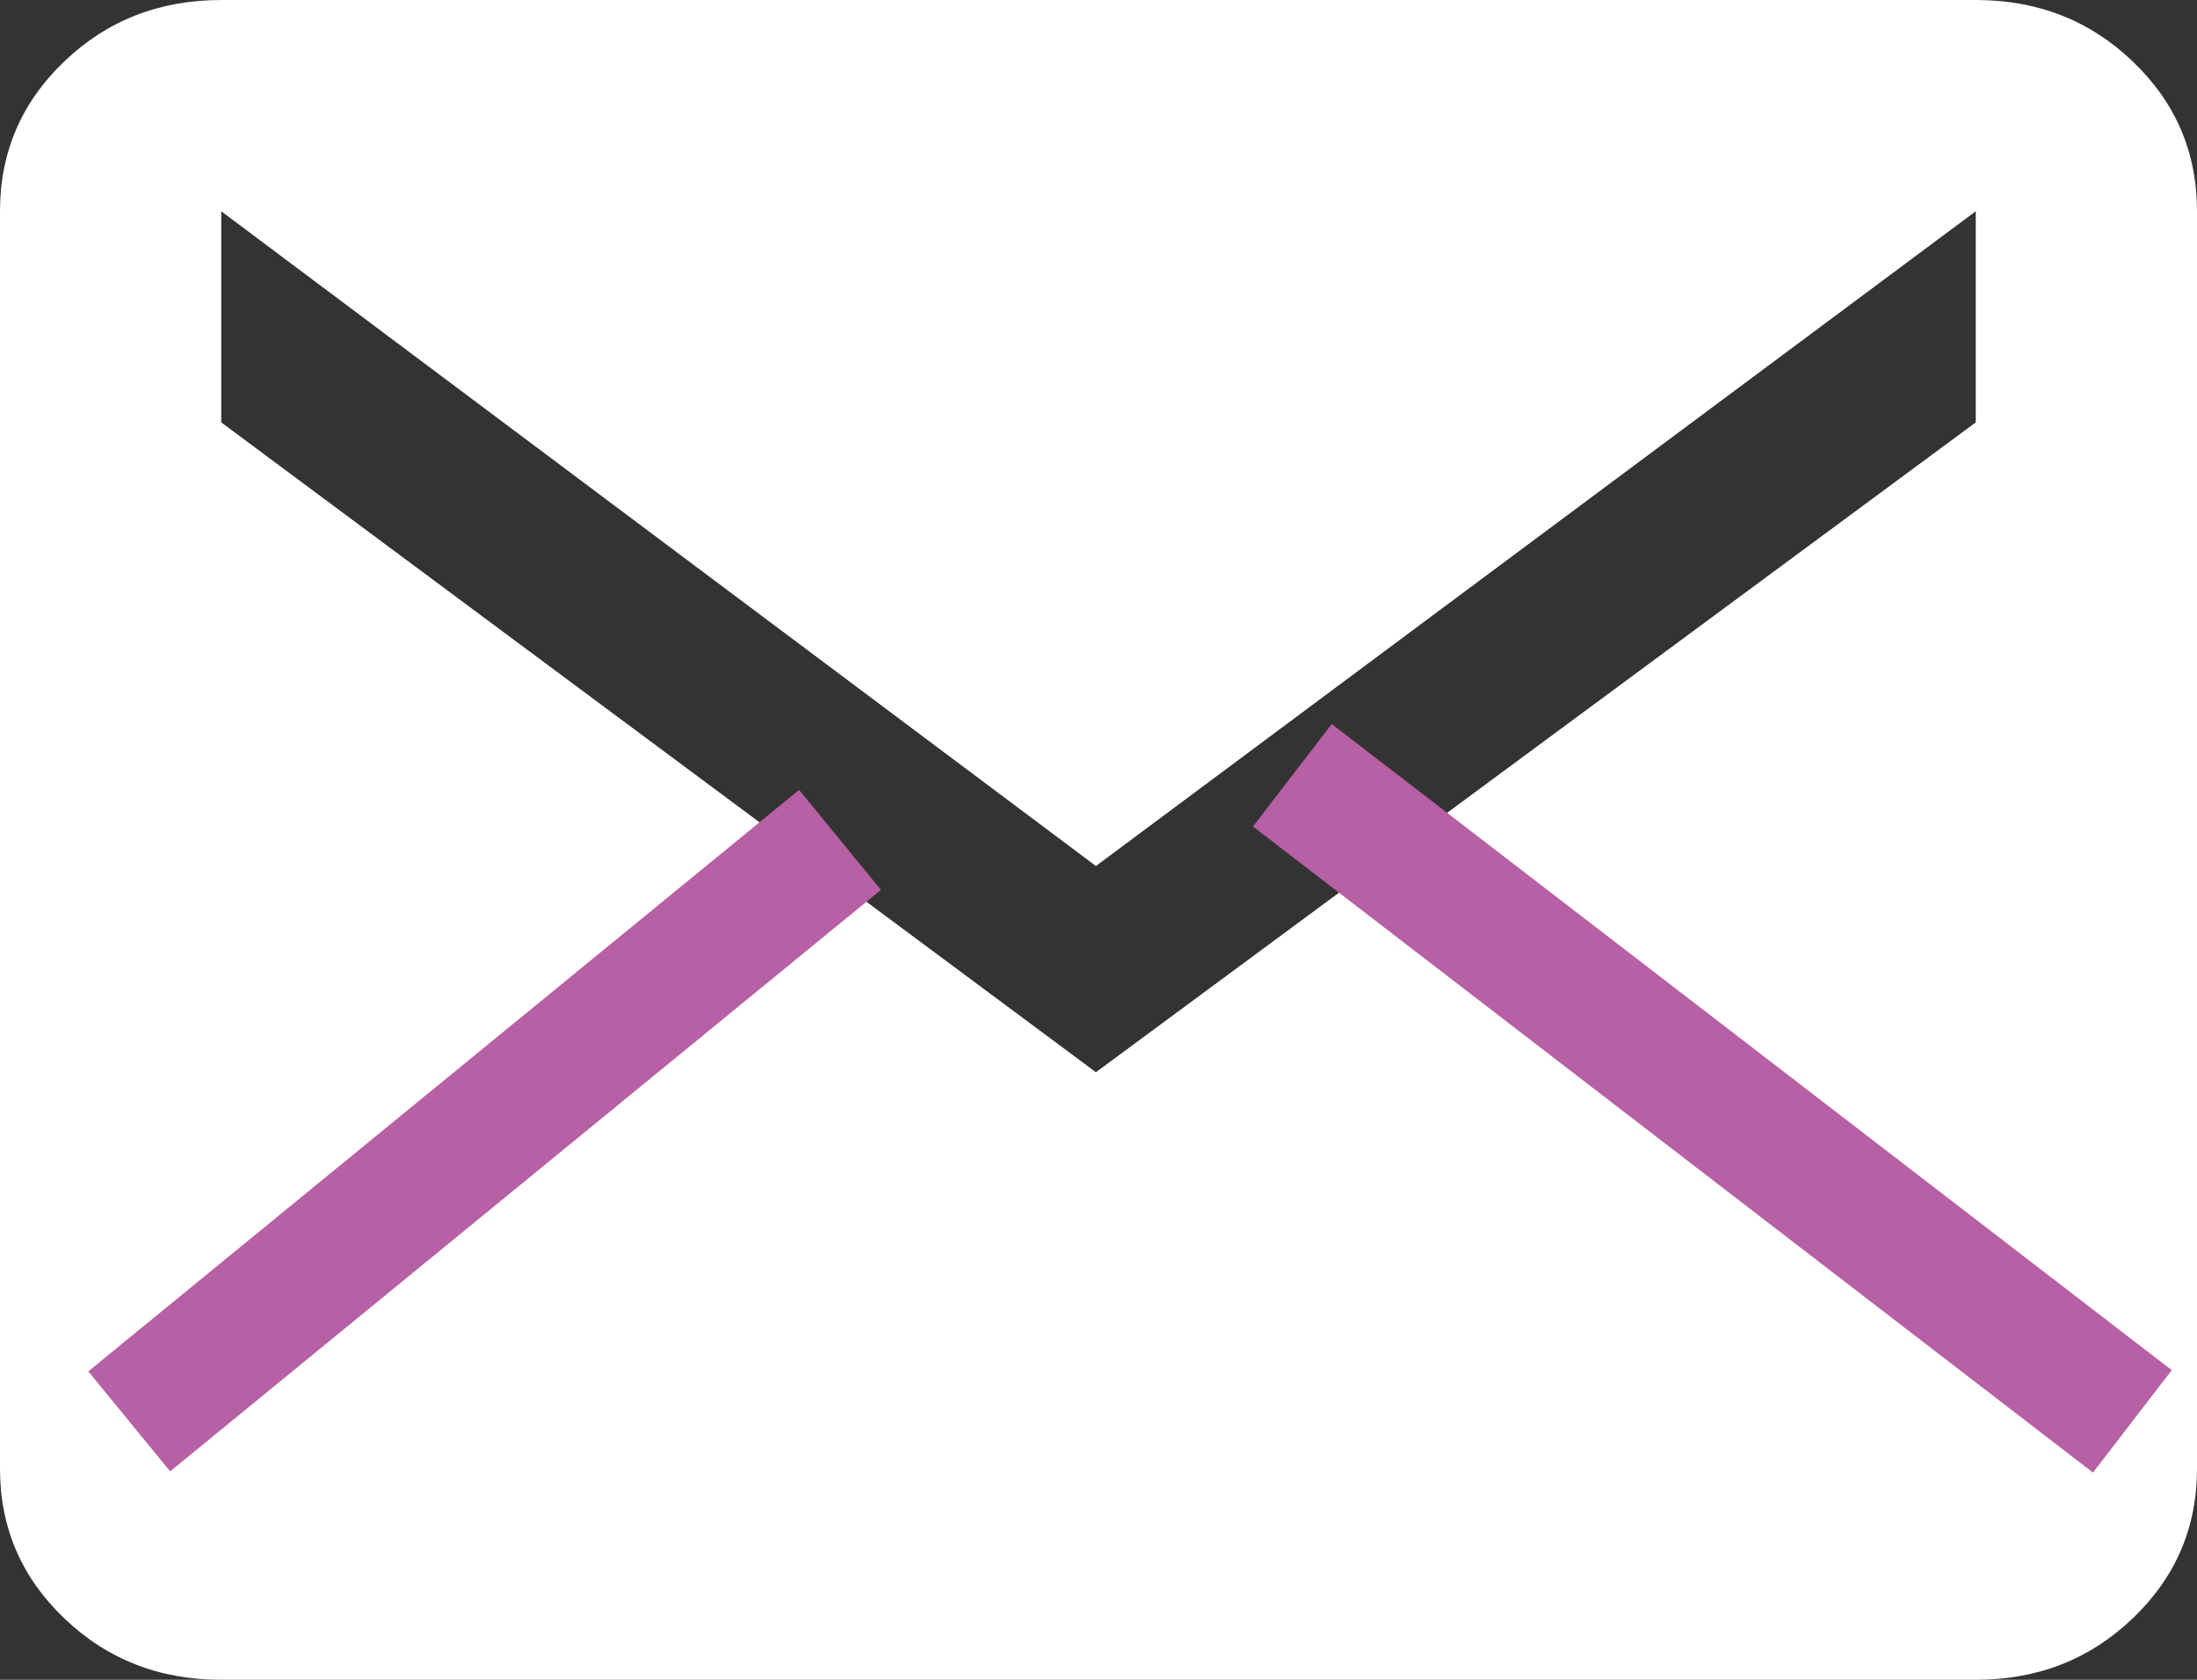 <svg width="17" height="13" viewBox="0 0 17 13" fill="none" xmlns="http://www.w3.org/2000/svg">
<rect x="0" y="0" width="17" height="13" fill="#333333" stroke="none"/>
<path d="M15.288 0C15.766 0 16.171 0.158 16.502 0.475C16.834 0.792 17 1.178 17 1.635V11.366C17 11.822 16.834 12.208 16.502 12.525C16.171 12.842 15.766 13 15.288 13H1.712C1.234 13 0.829 12.842 0.498 12.525C0.166 12.208 0 11.822 0 11.366V1.635C0 1.178 0.166 0.792 0.498 0.475C0.829 0.158 1.234 0 1.712 0H15.288ZM15.288 3.269V1.635L8.48 6.702L1.712 1.635V3.269L8.48 8.298L15.288 3.269Z" fill="white"/>
<path d="M6.5 6.5L1 11" stroke="#B760A5"/>
<path d="M10 6L16.5 11" stroke="#B760A5"/>
</svg>
